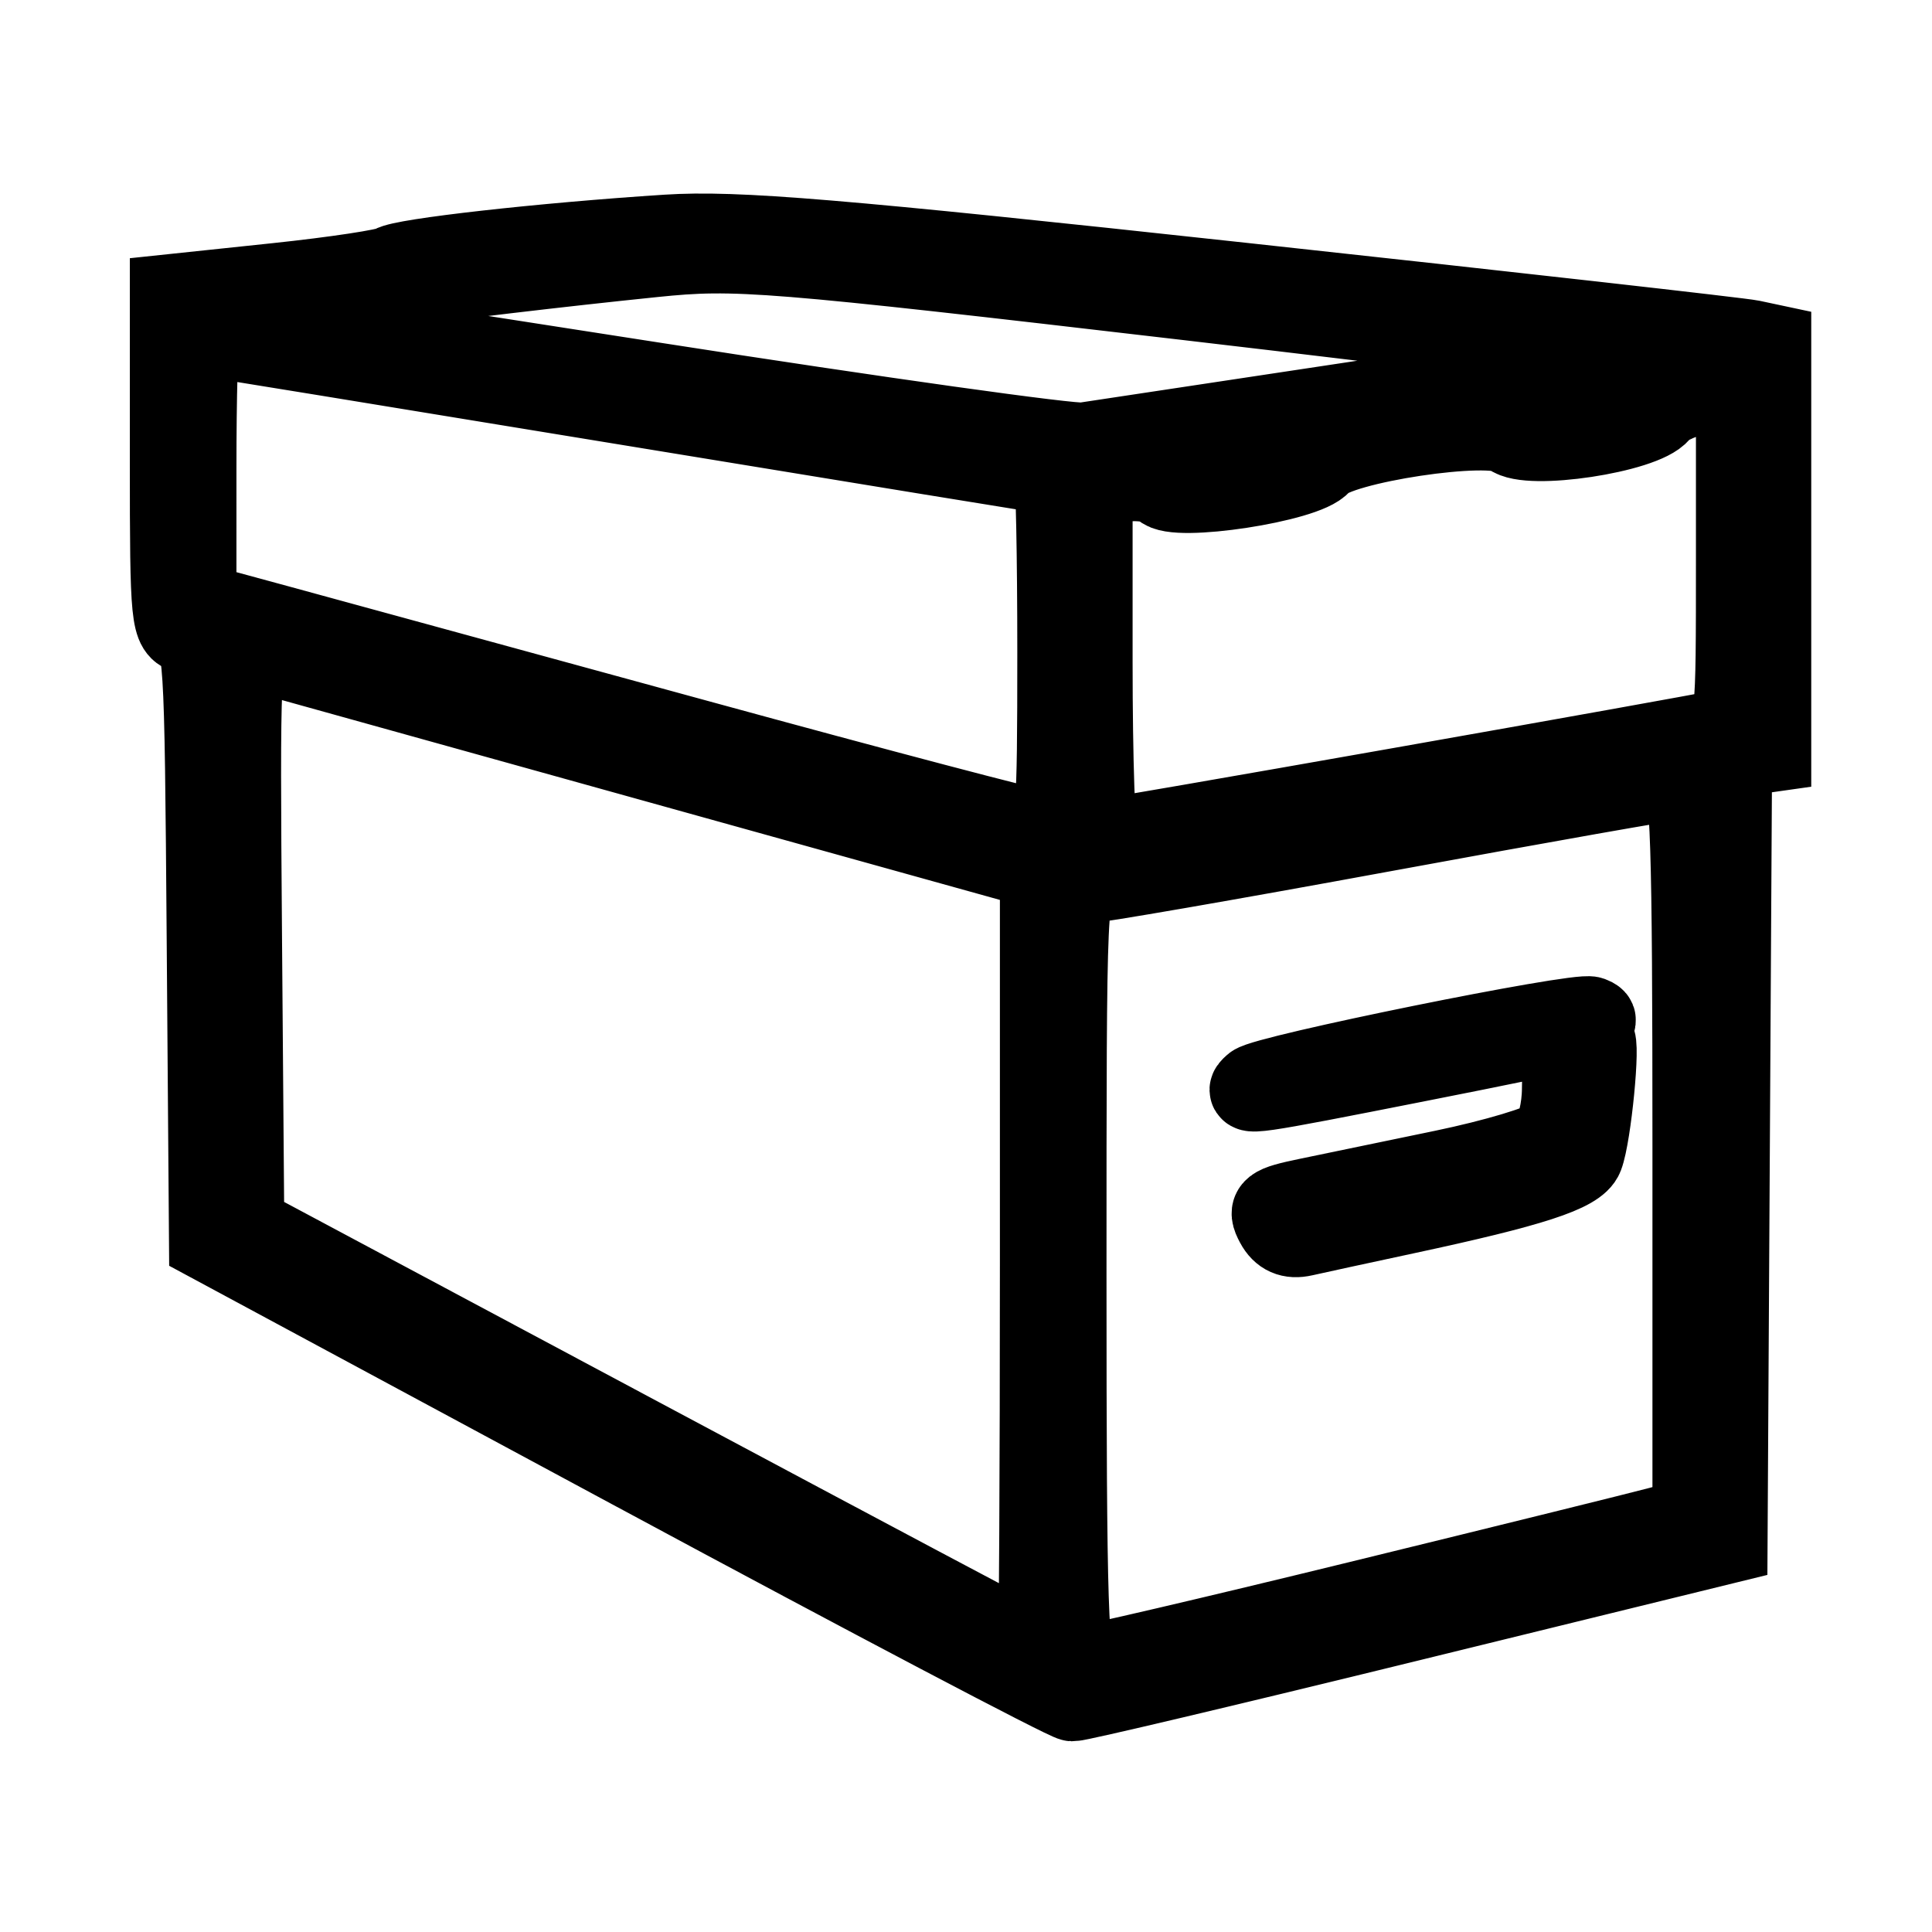 <svg xmlns="http://www.w3.org/2000/svg" viewBox="0 0 192 192"><path fill="none" stroke="#000" stroke-width="8" d="m63.162 146.205-42.368-22.812-.228-29.986c-.22-29.096-.278-30-1.945-30.436-1.639-.428-1.718-1.213-1.718-17.08v-16.63l10.592-1.117c5.826-.615 10.981-1.396 11.457-1.737.982-.704 14.963-2.272 27.341-3.068 6.863-.441 16.849.392 57.067 4.761 26.812 2.913 49.625 5.482 50.695 5.709l1.945.414v40.486l-1.945.276-1.946.276-.225 39.055-.225 39.055-32.016 7.853c-17.608 4.319-32.487 7.839-33.064 7.823-.577-.016-20.114-10.295-43.417-22.842Zm71.941 12.906c14.634-3.578 28.071-6.901 29.861-7.383l3.254-.876v-36.715c0-30.517-.2-36.714-1.185-36.714-.652 0-13.867 2.334-29.368 5.188-15.5 2.853-28.974 5.188-29.942 5.188-1.744 0-1.76.35-1.76 38.909 0 33.602.173 38.91 1.267 38.91.697 0 13.24-2.928 27.873-6.507Zm-8.347-37.513c-.802-1.498-.477-1.753 3.208-2.515 2.255-.466 8.312-1.722 13.46-2.79 5.148-1.068 9.914-2.497 10.592-3.175.686-.687 1.232-2.887 1.232-4.969 0-3.421.919-4.786 3.22-4.786.585 0-.34 9.489-1.123 11.531-.609 1.587-5.113 3.051-17.661 5.741-4.517.969-9.074 1.957-10.125 2.196-1.304.296-2.194-.095-2.803-1.233Zm-2.16-13.768c1.124-.986 32.178-7.284 33.491-6.792 1.656.62-.254 1.117-17.106 4.445-16.858 3.33-17.632 3.441-16.385 2.347Zm-21.227 17.311V86.393L65.108 75.744 25.322 64.67c-1.438-.401-1.512 1.216-1.297 28.38l.228 28.805 39.341 21.014c21.639 11.558 39.44 21.015 39.559 21.017.118.002.216-17.434.216-38.745ZM139.2 78.272c16.198-2.861 30.326-5.398 31.396-5.636 1.936-.432 1.945-.517 1.945-17.224v-16.79l-3.242.483c-1.783.265-3.745 1.116-4.358 1.891-1.598 2.016-13.117 3.754-14.881 2.246-1.778-1.521-17.226.804-18.791 2.829-1.415 1.83-14.586 3.843-15.775 2.41-.448-.54-2.193-.821-3.876-.625l-3.061.358v17.63c0 9.697.268 17.631.597 17.631.328 0 13.849-2.341 30.046-5.203Zm-34.102-13.387c0-9.749-.161-17.725-.358-17.725-.197 0-19.296-3.113-42.443-6.918-23.146-3.804-42.245-6.917-42.442-6.917-.197 0-.358 5.984-.358 13.298V59.92l8.43 2.291c4.637 1.261 23.216 6.339 41.288 11.286 18.071 4.947 33.538 9.022 34.37 9.054 1.394.055 1.513-1.338 1.513-17.666Zm20.027-18.126c2.481-.337 4.23-1.068 4.551-1.903.451-1.176-.144-1.277-4.463-.76-7.993.959-9.083 1.338-7.911 2.751.556.669 1.636 1.046 2.401.837.765-.208 3.205-.625 5.422-.925Zm10.448-6.968c14.146-2.129 26.176-3.872 26.733-3.872.557 0 .806-.206.553-.459-.252-.253-20.421-2.79-44.818-5.639-41.861-4.887-44.85-5.128-53.078-4.284-19.224 1.974-41.149 4.912-41.845 5.608-.248.248-.094.465.342.482.436.018 19.08 2.883 41.431 6.368 22.352 3.485 41.612 6.186 42.801 6.002 1.189-.183 13.736-2.076 27.881-4.206Zm24.131 1.775c1.738-.278 3.396-1.124 3.686-1.879.453-1.181-.049-1.294-3.591-.809-8.213 1.127-9.046 1.413-7.952 2.731.553.666 1.836 1.042 2.852.837 1.015-.206 3.268-.602 5.005-.88Z"/></svg>